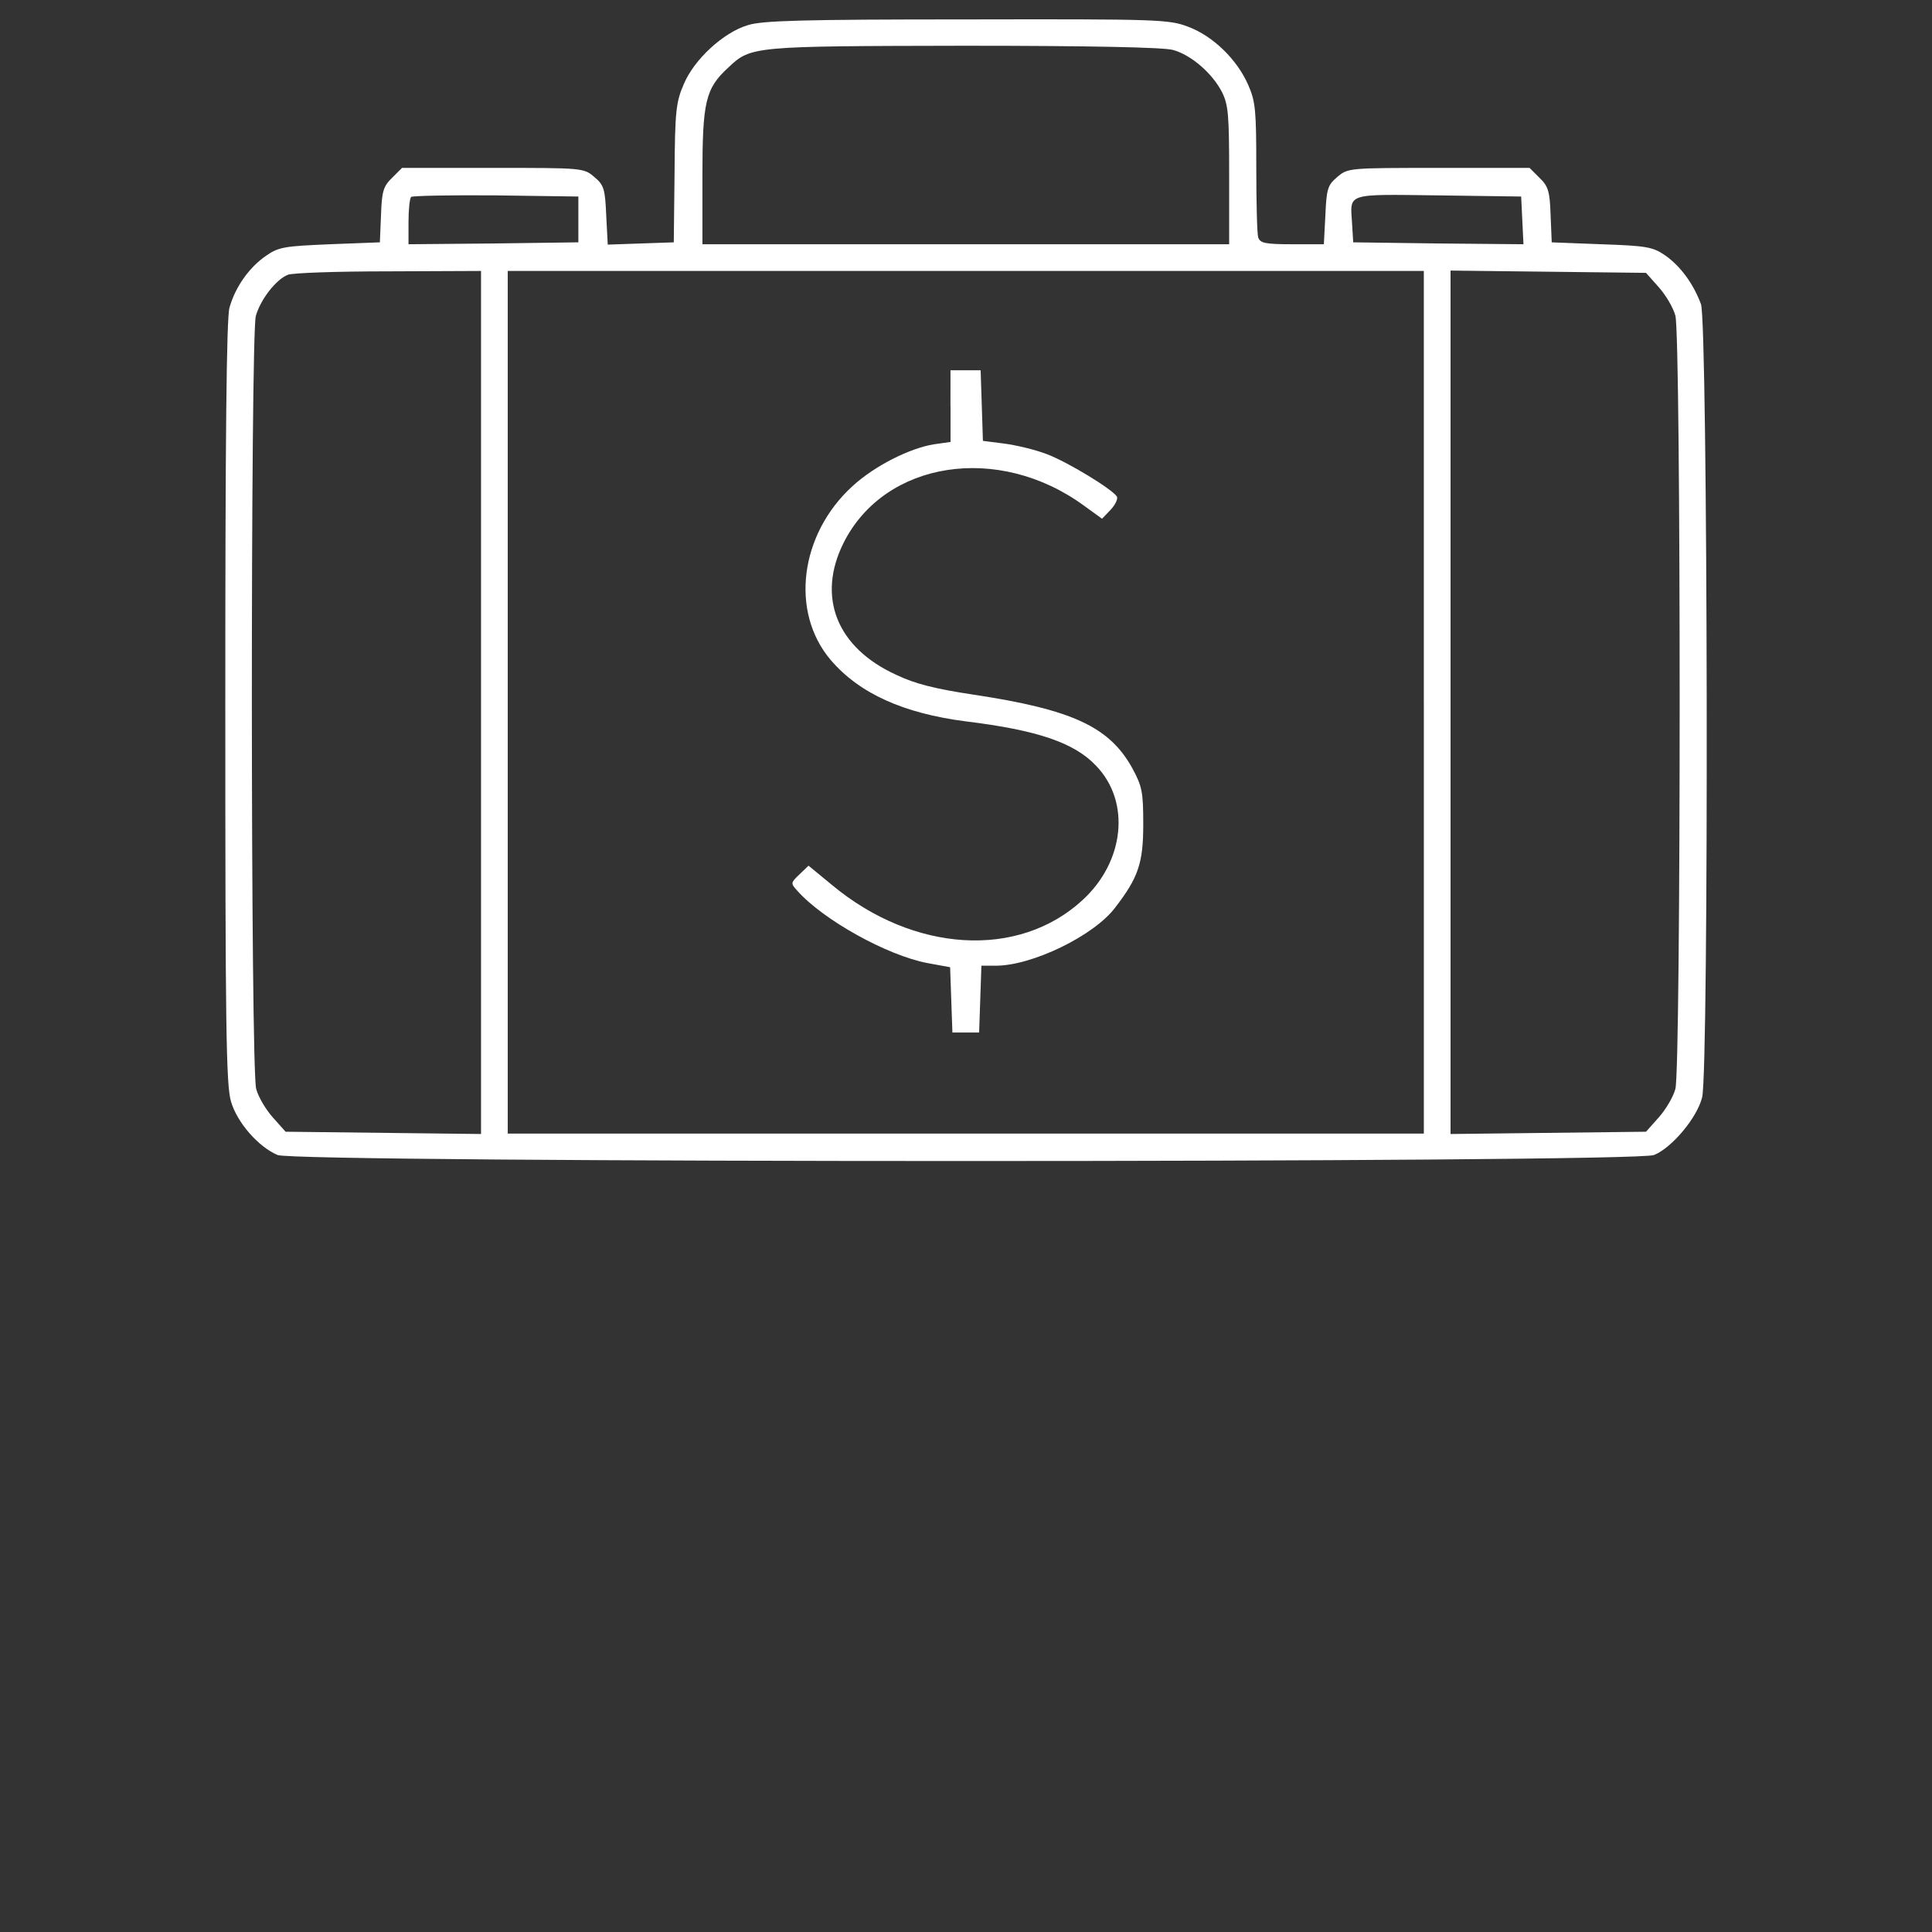 <?xml version="1.0" encoding="utf-8"?>
<!-- Svg Vector Icons : http://www.onlinewebfonts.com/icon -->
<!DOCTYPE svg PUBLIC "-//W3C//DTD SVG 1.1//EN" "http://www.w3.org/Graphics/SVG/1.1/DTD/svg11.dtd">
<svg version="1.1" xmlns="http://www.w3.org/2000/svg" xmlns:xlink="http://www.w3.org/1999/xlink" x="0px" y="0px" viewBox="0 0 1000 1000" enable-background="new 0 0 1000 1000" xml:space="preserve">
<rect x="0" y="0" width="1000" height="1000" fill="#333333" stroke="none"/>
<g style="fill:white;"><g transform="translate(0,511) scale(0.1,-0.1)"><path d="M3870.8,4979.8c-126.4-37.5-278.6-177.8-331.9-306.2c-39.5-90.9-45.4-138.3-47.4-460.3l-4-357.6l-169.9-5.9l-171.9-5.9l-7.9,152.1c-5.9,136.3-11.8,156.1-61.2,197.6c-55.3,47.4-59.3,47.4-525.5,47.4h-470.2l-51.4-51.4c-45.4-43.4-53.3-71.1-57.3-191.6l-5.9-142.3l-258.8-9.9c-233.1-9.9-264.7-13.8-329.9-59.3c-86.9-59.3-160-162-189.7-268.7c-15.8-53.3-21.7-691.5-21.7-2044.9c0-1671.4,4-1981.6,29.6-2064.6c31.6-108.7,142.3-235.1,241-276.6c94.8-41.5,7029.6-41.5,7124.4,0c92.9,37.5,223.3,193.6,249,298.3c35.6,138.3,29.6,4006.7-5.9,4105.5c-39.5,106.7-106.7,197.6-185.7,252.9c-63.2,43.5-96.8,49.4-328,57.3l-258.8,9.9l-5.9,142.3c-4,120.5-11.9,148.2-57.3,191.6l-51.4,51.4h-470.2c-466.3,0-470.2,0-525.6-47.4c-49.4-41.5-55.3-61.2-61.2-197.6l-7.9-150.1h-164c-140.3,0-166,5.9-175.8,35.6c-5.9,17.8-9.9,181.8-9.9,363.5c0,292.4-3.9,339.8-41.5,424.8c-57.3,132.4-183.7,254.9-312.2,302.3c-98.8,37.5-152.1,39.5-1145.9,37.5C4159.2,5009.5,3943.9,5003.6,3870.8,4979.8z M6071.7,4851.4c92.9-25.7,201.5-118.5,252.9-217.3c33.6-67.2,37.5-118.5,37.5-432.7v-355.6H4998.9H3635.7v351.7c0,387.2,15.8,454.4,134.3,563.1c116.6,110.6,124.5,110.6,1219,112.6C5633.1,4873.2,6024.3,4865.3,6071.7,4851.4z M2993.6,3974.2v-118.5l-438.6-5.9l-440.6-4v114.6c0,63.2,5.9,122.5,13.8,130.4c7.9,5.9,205.5,9.9,438.6,7.9l426.8-5.9V3974.2z M7879.5,3968.3l5.9-122.5l-440.6,4l-440.6,5.9l-5.9,96.8c-9.9,160-37.5,152.1,444.5,146.2l430.7-5.9L7879.5,3968.3z M2489.8,1475V-759.6l-505.8,5.9l-505.8,5.9l-65.2,73.1c-35.6,39.5-75.1,104.7-86.9,148.2c-29.6,102.7-29.6,3898.1-2,4000.8c23.7,84.9,104.7,189.7,166,213.4c23.7,9.9,256.8,17.8,521.6,17.8l478.1,2V1475z M7369.8,1475V-757.6H4998.9H2628.1V1475v2232.5h2370.8h2370.8V1475z M8584.8,3624.5c35.6-39.5,75.1-104.7,86.9-148.2c29.6-104.7,29.6-3898.1,0-4002.8c-11.9-43.5-51.4-108.7-86.9-148.2l-65.2-73.1l-505.8-5.9l-505.8-5.9V1475v2234.5l505.8-5.9l505.8-5.9L8584.8,3624.5z"/><path d="M4919.9,3008.1v-185.7l-85-11.9c-124.5-19.8-306.2-110.6-420.8-215.3c-274.6-249-326-652-114.6-900.9c148.2-173.9,377.4-276.6,699.4-318.1c371.4-45.4,563.1-110.6,675.7-231.2c177.8-185.7,146.2-493.9-71.1-693.5c-331.9-306.2-875.2-272.7-1296.1,77l-122.5,100.8l-47.4-45.5c-45.4-43.4-45.4-45.4-11.9-83c134.4-152.1,466.3-335.9,673.7-375.4l118.5-21.7l5.9-169.9l5.9-167.9h69.2h69.1l5.9,173.8l5.9,171.9h75.1c187.7,0,509.7,156.1,618.4,302.3c118.5,154.1,144.2,229.2,144.2,428.7c0,169.9-5.9,197.6-57.3,292.4c-118.5,213.4-310.2,302.3-819.9,379.3c-195.6,29.6-302.3,55.3-401.1,102.7c-308.2,140.3-412.9,403-272.6,683.6c213.4,424.8,802.1,515.7,1244.7,191.7l92.9-67.2l45.4,47.4c23.7,25.7,37.5,55.3,31.6,67.2c-25.7,39.5-252.9,177.8-361.6,219.3c-61.2,23.7-162,47.4-223.3,55.3l-108.7,13.8l-5.9,183.7l-5.9,181.8h-77.1h-79V3008.1z"/></g></g>
</svg>